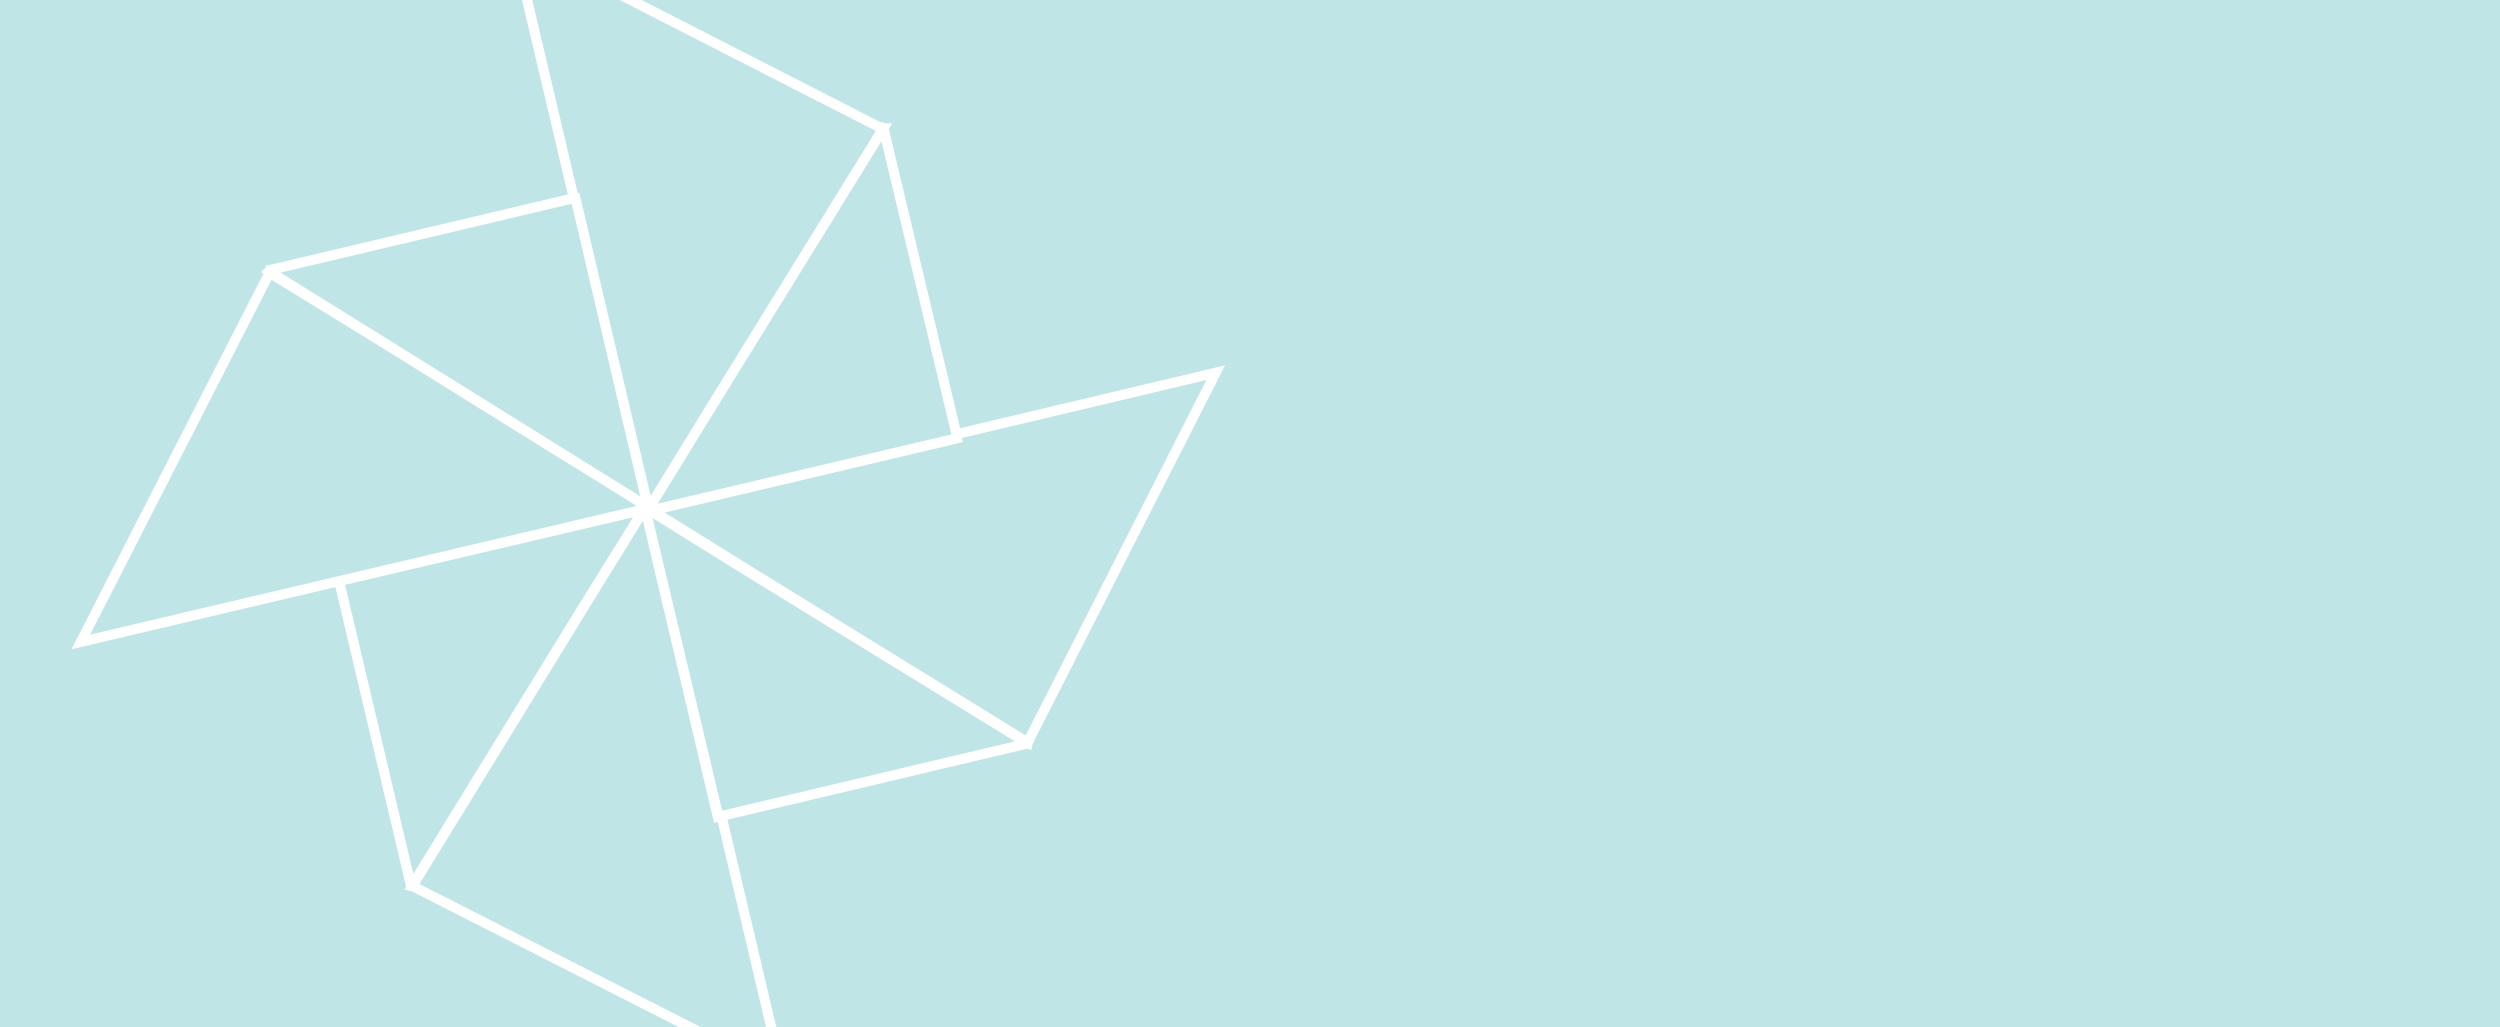 <?xml version="1.0" encoding="utf-8"?>
<!-- Generator: Adobe Illustrator 22.1.0, SVG Export Plug-In . SVG Version: 6.00 Build 0)  -->
<svg version="1.1" xmlns="http://www.w3.org/2000/svg" xmlns:xlink="http://www.w3.org/1999/xlink" x="0px" y="0px"
	 viewBox="0 0 752 309" style="enable-background:new 0 0 752 309;" xml:space="preserve">
<style type="text/css">
	.st0{fill:#BFE5E7;}
	.st1{fill:none;stroke:#FFFFFF;stroke-width:3;stroke-miterlimit:10;}
</style>
<g id="Layer_2">
	<rect x="-33" y="-21.9" class="st0" width="798" height="343.9"/>
</g>
<g id="Layer_1">
	<path class="st1" d="M195.1,153.2L195.1,153.2L195.1,153.2L195.1,153.2z M194.1,153.1l-0.3,0L175,183.6l-51,83l0.4,0.1l110.9,56.4
		l-18.3-77.7l-0.9,0.2L194.1,153.1z M123.5,265.9l0.6,0.2l51-83l18.6-29.9L102,174.8L123.5,265.9z M195.6,152.6l0.1-0.1L195.6,152.6
		L195.6,152.6L195.6,152.6z M195.2,153L195.2,153l0.3-0.3L195.2,153L195.2,153z M287.7,130.6l0.2,1.2L196,153.5l30.1,18.7l83.1,51.2
		l0.1-0.4l56.4-110.9L287.7,130.6z M194.7,153.9l0.4-0.7l-0.1-0.1l0,0l-0.3,0.3l-0.2-0.4l-0.4,0.2l21.8,92.5l0.9-0.2l91.6-21.7
		l0.4-0.4l-83-51l-30.1-18.7L194.7,153.9z M195.2,153L195.2,153l-0.5,0l0.2,0.4L195.2,153L195.2,153L195.2,153z M194.9,152.2
		l0.4,0.4l0.1-0.1l19-30.9l51.3-83l-0.5,0L154.3-18.1l18.3,77.7l0.5,0L194.9,152.2z M287.7,130.6l-21.8-91.4l-0.3-0.3l-51.3,83
		l-18.7,30.4l-0.1,0.1l0.1,0.1l-0.3,0.3l-0.3,0.3l-0.1,0.1l-0.4,0.7l1.1-0.3l0.3,0l91.8-21.7L287.7,130.6z M194.6,153.1l0.4-0.2
		l0.3,0l0.4-0.2l-0.1-0.1l-0.1-0.1l-0.4-0.4l0,0.5L163.4,133l-47.9-29.8L81,82l-0.1,0.4L24.3,193.1l77.7-18.3l91.7-21.5l0.3,0l0.3,0
		L194.6,153.1z M195,152.6l-0.2-0.4l-21.7-92.6l-0.5,0L81.3,81.2l-0.4,0.4l34.6,21.5l47.9,29.8L195,152.6z"/>
</g>
</svg>
